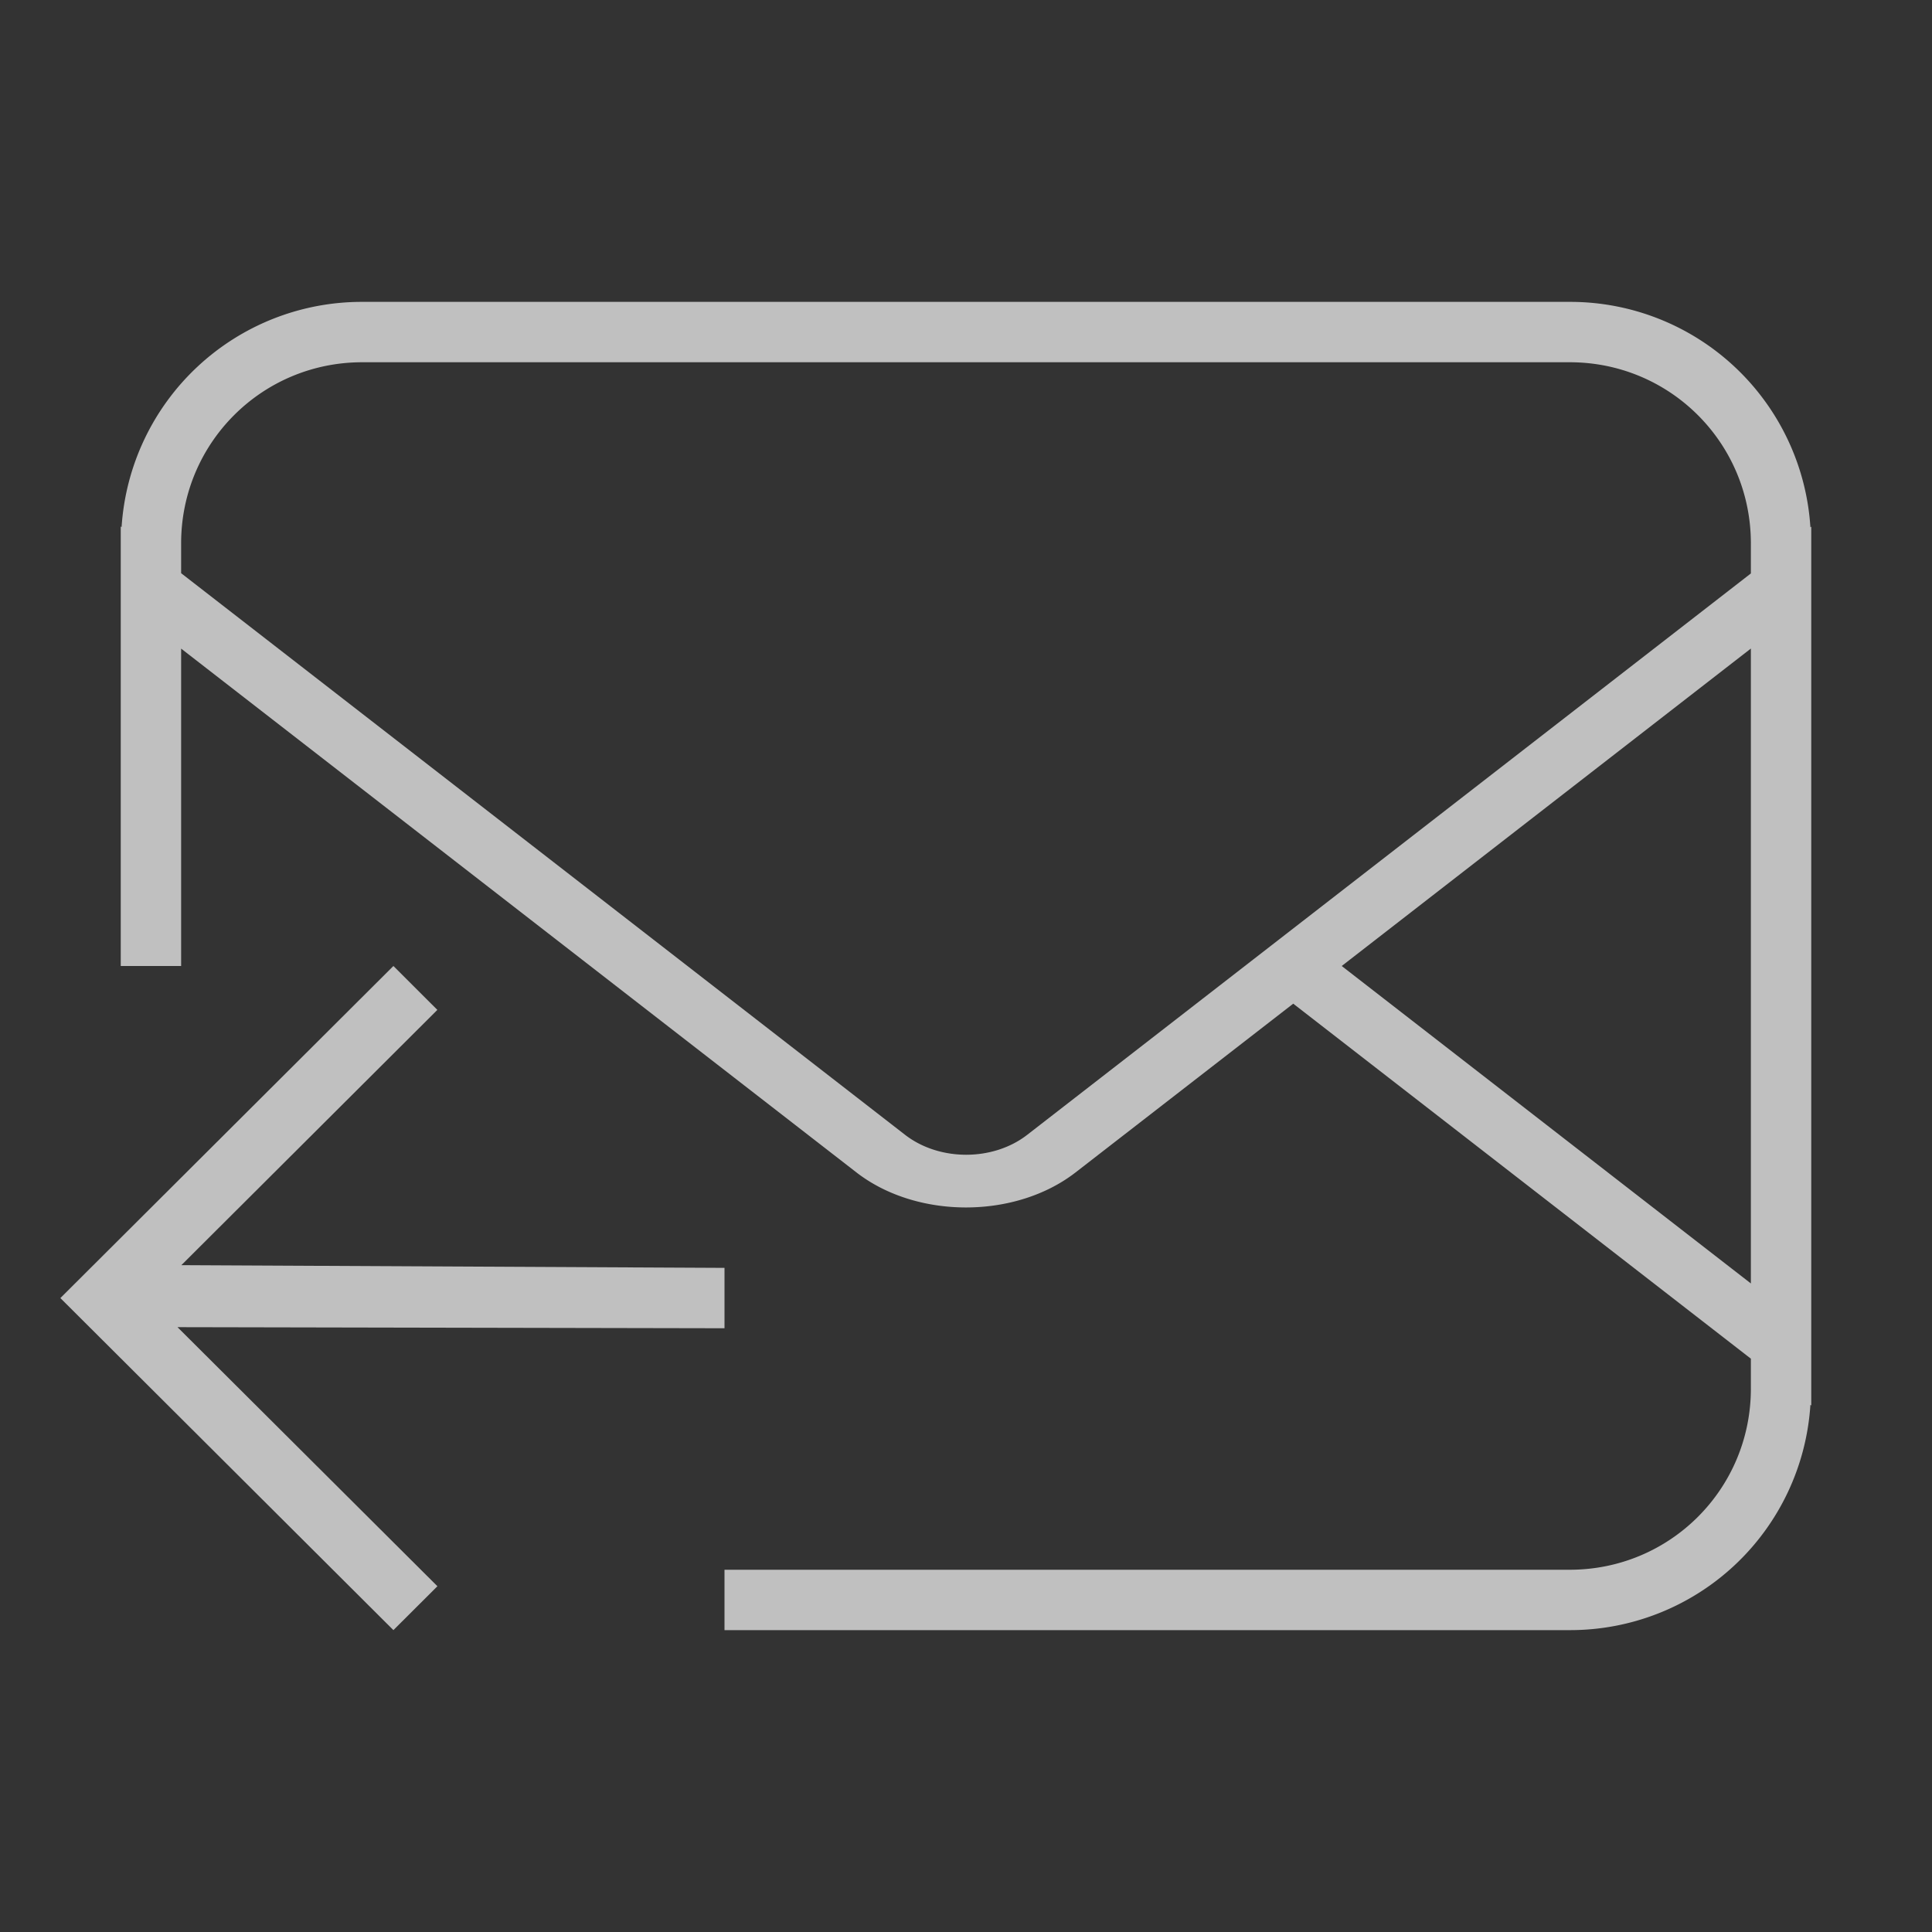 <svg xmlns="http://www.w3.org/2000/svg" viewBox="0 0 32 32">
    <rect x="0" y="0" width="32" height="32" fill="#333333" stroke="none"/>
    <defs>
        <style id="current-color-scheme" type="text/css">
            .ColorScheme-Text{color:#fdfdfd;opacity:.7}
        </style>
    </defs>
    <path fill="currentColor" d="m6.516 16 .728.727-4.24 4.228L12 21v1l-9.06-.018 4.305 4.291-.729.727L1 21.5z" class="ColorScheme-Text"/>
    <path fill="currentColor" d="M26 5a3.987 3.987 0 0 1 3.986 3.734L30 8.723V23.28l-.014-.012A3.987 3.987 0 0 1 26 27H12v-1h14c1.662 0 3-1.338 3-3v-.496l-7.58-5.88-3.604 2.794c-.999.775-2.634.775-3.632 0l-3.604-2.795L9.777 16 3 10.743V16H2V8.72l.014.01A3.987 3.987 0 0 1 6 5zm0 1H6C4.338 6 3 7.338 3 9v.494l11.988 9.3c.568.442 1.457.443 2.025.003L29 9.498V9c0-1.662-1.338-3-3-3zm3 4.742L22.223 16 29 21.258z" class="ColorScheme-Text"/>
</svg>
